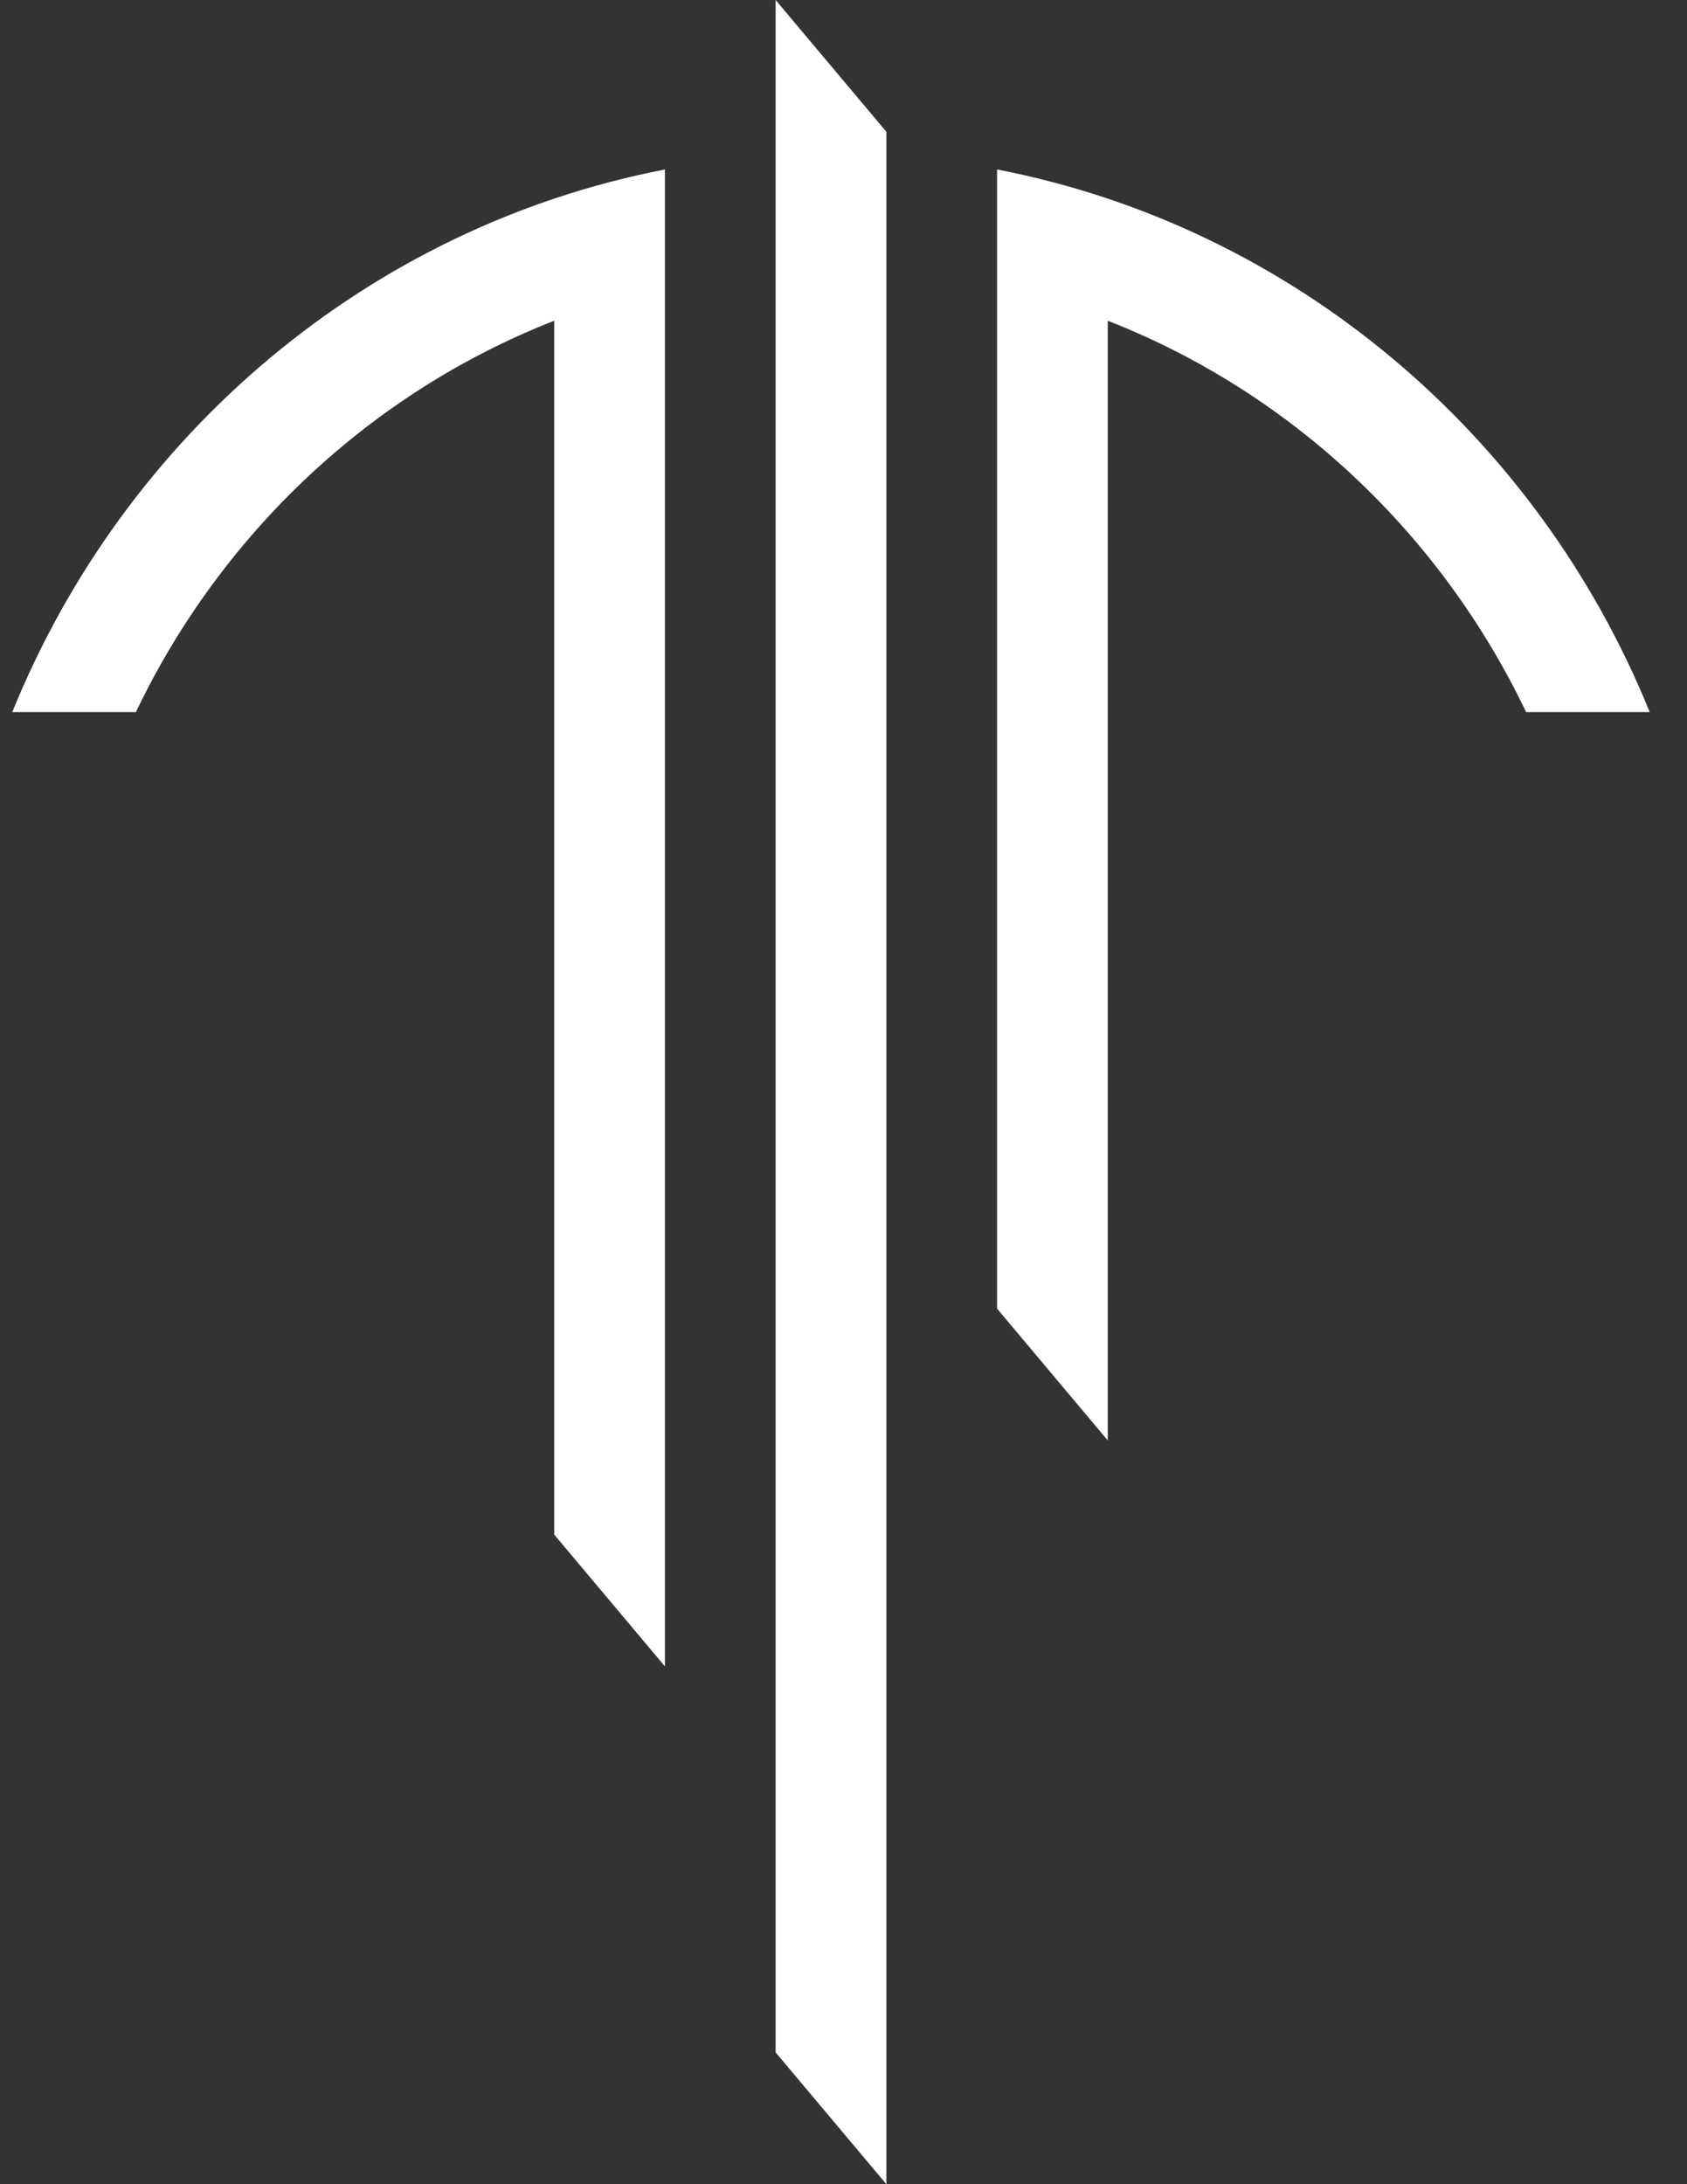 <svg width="34" height="44" viewBox="0 0 34 44" fill="none" xmlns="http://www.w3.org/2000/svg">
<rect x="0" y="0" width="34" height="44" fill="#333333" stroke="none"/>
<path fill-rule="evenodd" clip-rule="evenodd" d="M15.632 0L17.864 2.655V44L15.632 41.345V0ZM0.248 14.344H2.739C4.461 10.743 7.477 7.906 11.17 6.461V30.914L13.401 33.569V3.983V3.414C7.432 4.569 2.515 8.755 0.248 14.344ZM33.248 14.344H30.757C29.035 10.744 26.019 7.906 22.326 6.461V29.017L20.095 26.362V5.779V4.741V3.414C26.064 4.569 30.981 8.755 33.248 14.344Z" fill="white"/>
</svg>
